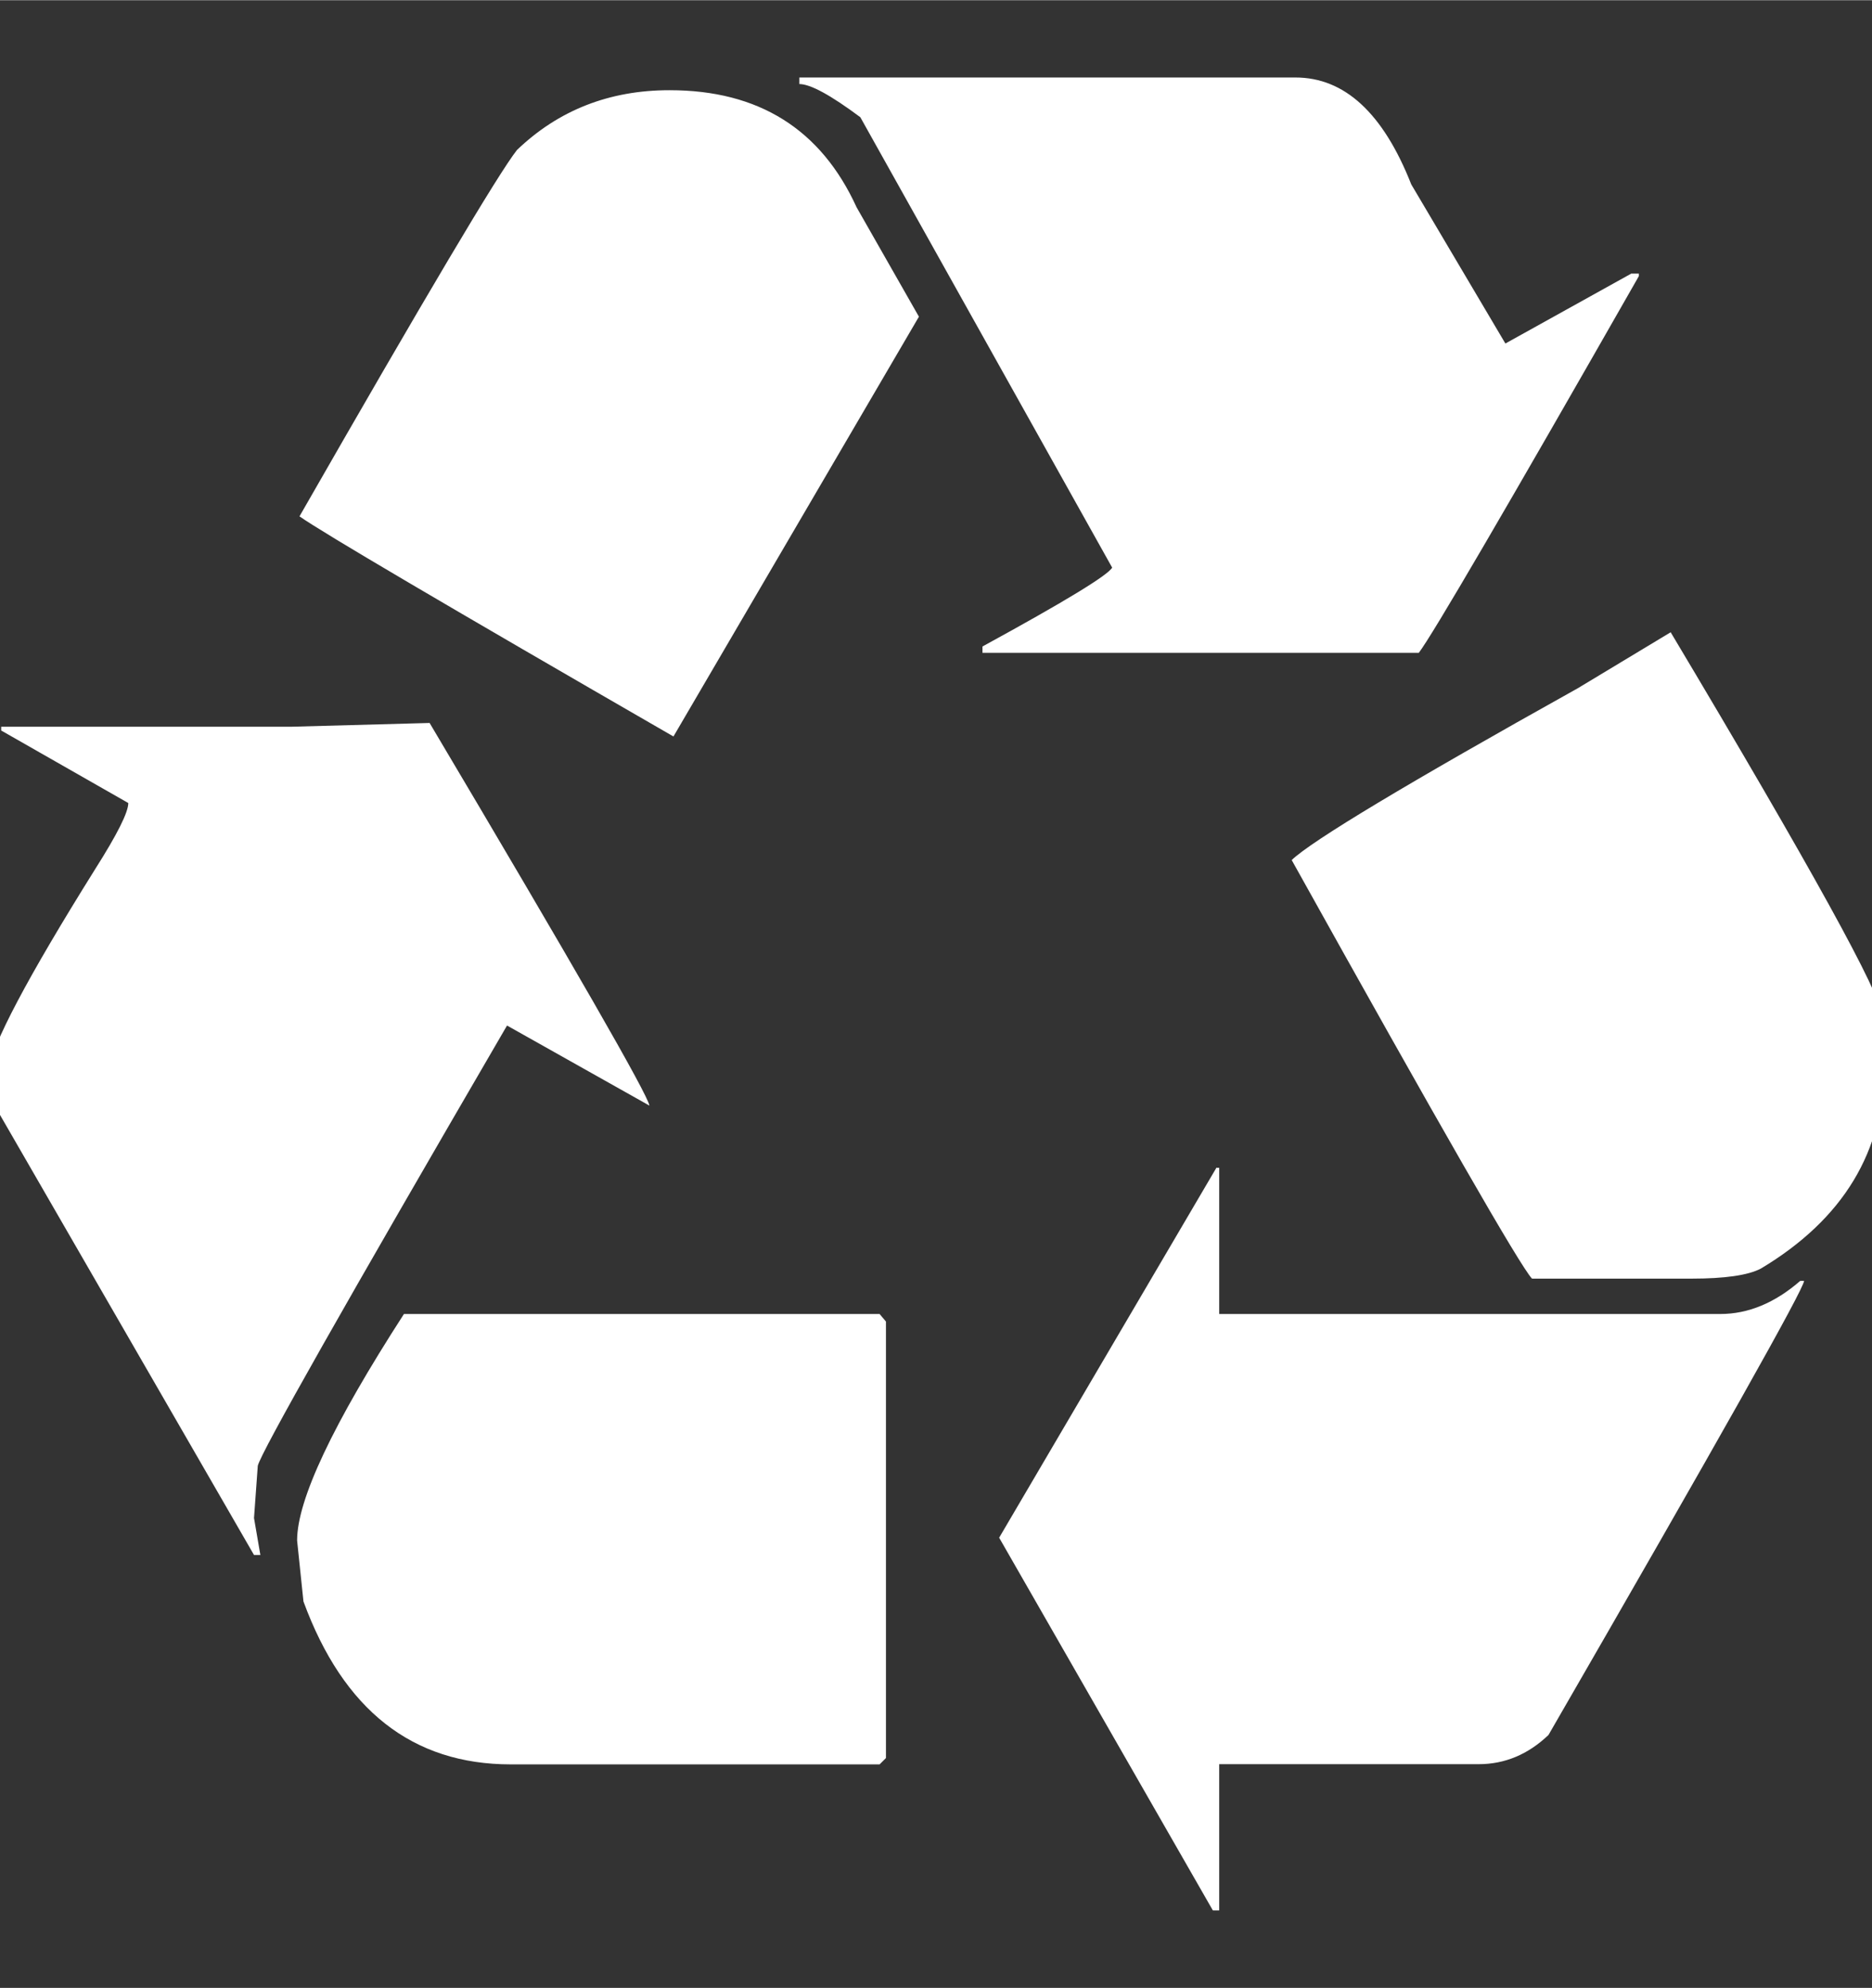 <?xml version="1.0" encoding="UTF-8" standalone="no"?>
<!-- Created with Inkscape (http://www.inkscape.org/) -->

<svg
   xmlns:dc="http://purl.org/dc/elements/1.1/"
   xmlns:cc="http://creativecommons.org/ns#"
   xmlns:rdf="http://www.w3.org/1999/02/22-rdf-syntax-ns#"
   xmlns:svg="http://www.w3.org/2000/svg"
   xmlns="http://www.w3.org/2000/svg"
   xmlns:sodipodi="http://sodipodi.sourceforge.net/DTD/sodipodi-0.dtd"
   xmlns:inkscape="http://www.inkscape.org/namespaces/inkscape"
   width="2.66mm"
   height="2.824mm"
   viewBox="0 0 9.426 10.005"
   id="svg2"
   version="1.1"
   inkscape:version="0.91 r13725"
   sodipodi:docname="icon-recycler.svg">
  <rect x="0" y="0" width="9.426" height="10.005" fill="#333333" stroke="none"/>
  <defs
     id="defs4" />
  <sodipodi:namedview
     id="base"
     pagecolor="#ffffff"
     bordercolor="#666666"
     borderopacity="1.0"
     inkscape:pageopacity="0.0"
     inkscape:pageshadow="2"
     inkscape:zoom="31.678384"
     inkscape:cx="13.412988"
     inkscape:cy="5.0371499"
     inkscape:document-units="px"
     inkscape:current-layer="layer1"
     showgrid="false"
     fit-margin-top="0"
     fit-margin-left="0"
     fit-margin-right="0"
     fit-margin-bottom="0"
     inkscape:window-width="1920"
     inkscape:window-height="1017"
     inkscape:window-x="0"
     inkscape:window-y="27"
     inkscape:window-maximized="1" />
  <g
     inkscape:label="Layer 1"
     inkscape:groupmode="layer"
     id="layer1"
     transform="translate(811.495,-210.423)">
    <g
       style="font-style:normal;font-weight:normal;font-size:13.116px;line-height:125%;font-family:sans-serif;letter-spacing:0px;word-spacing:0px;fill:#ffffff;fill-opacity:1;stroke:none;stroke-width:1px;stroke-linecap:butt;stroke-linejoin:miter;stroke-opacity:1"
       id="text3426">
      <path
         d="m -807.47,210.812 2.498,0 q 0.371,0 0.583,0.538 l 0.474,0.801 0.634,-0.352 0.038,0 0,0.013 q -1.005,1.761 -1.108,1.896 l -2.197,0 0,-0.032 q 0.621,-0.339 0.653,-0.397 l -1.268,-2.267 q -0.224,-0.167 -0.307,-0.167 l 0,-0.032 z m -0.653,0.064 q 0.672,0 0.941,0.589 l 0.314,0.551 -1.236,2.113 q -1.71,-0.986 -1.883,-1.108 0.954,-1.665 1.095,-1.844 0.314,-0.301 0.768,-0.301 z m 5.04,2.728 q 1.063,1.78 1.063,1.928 l 0.013,0.25 q 0,0.653 -0.621,1.025 -0.096,0.051 -0.352,0.051 l -0.801,0 q -0.09,-0.096 -1.21,-2.107 0.154,-0.147 1.441,-0.865 l 0.468,-0.282 z m -6.25,0.455 q 1.095,1.844 1.108,1.928 l -0.717,-0.403 q -1.23,2.113 -1.255,2.216 l -0.019,0.263 0.032,0.186 -0.032,0 -1.287,-2.229 -0.051,-0.205 q 0.026,-0.199 0.538,-1.018 0.167,-0.263 0.167,-0.333 l -0.64,-0.365 0,-0.019 1.46,0 0.698,-0.019 z m 3.964,2.241 0.013,0 0,0.736 2.523,0 q 0.211,0 0.403,-0.167 l 0.019,0 q 0,0.058 -1.287,2.286 -0.154,0.147 -0.352,0.147 l -1.306,0 0,0.736 -0.032,0 -1.076,-1.876 1.095,-1.864 z m -1.697,0.736 0.032,0.038 0,2.197 -0.032,0.032 -1.857,0 q -0.743,0 -1.044,-0.82 l -0.032,-0.307 q 0,-0.307 0.538,-1.14 l 2.395,0 z"
         style="fill:#ffffff"
         id="path3431" />
    </g>
  </g>
</svg>
